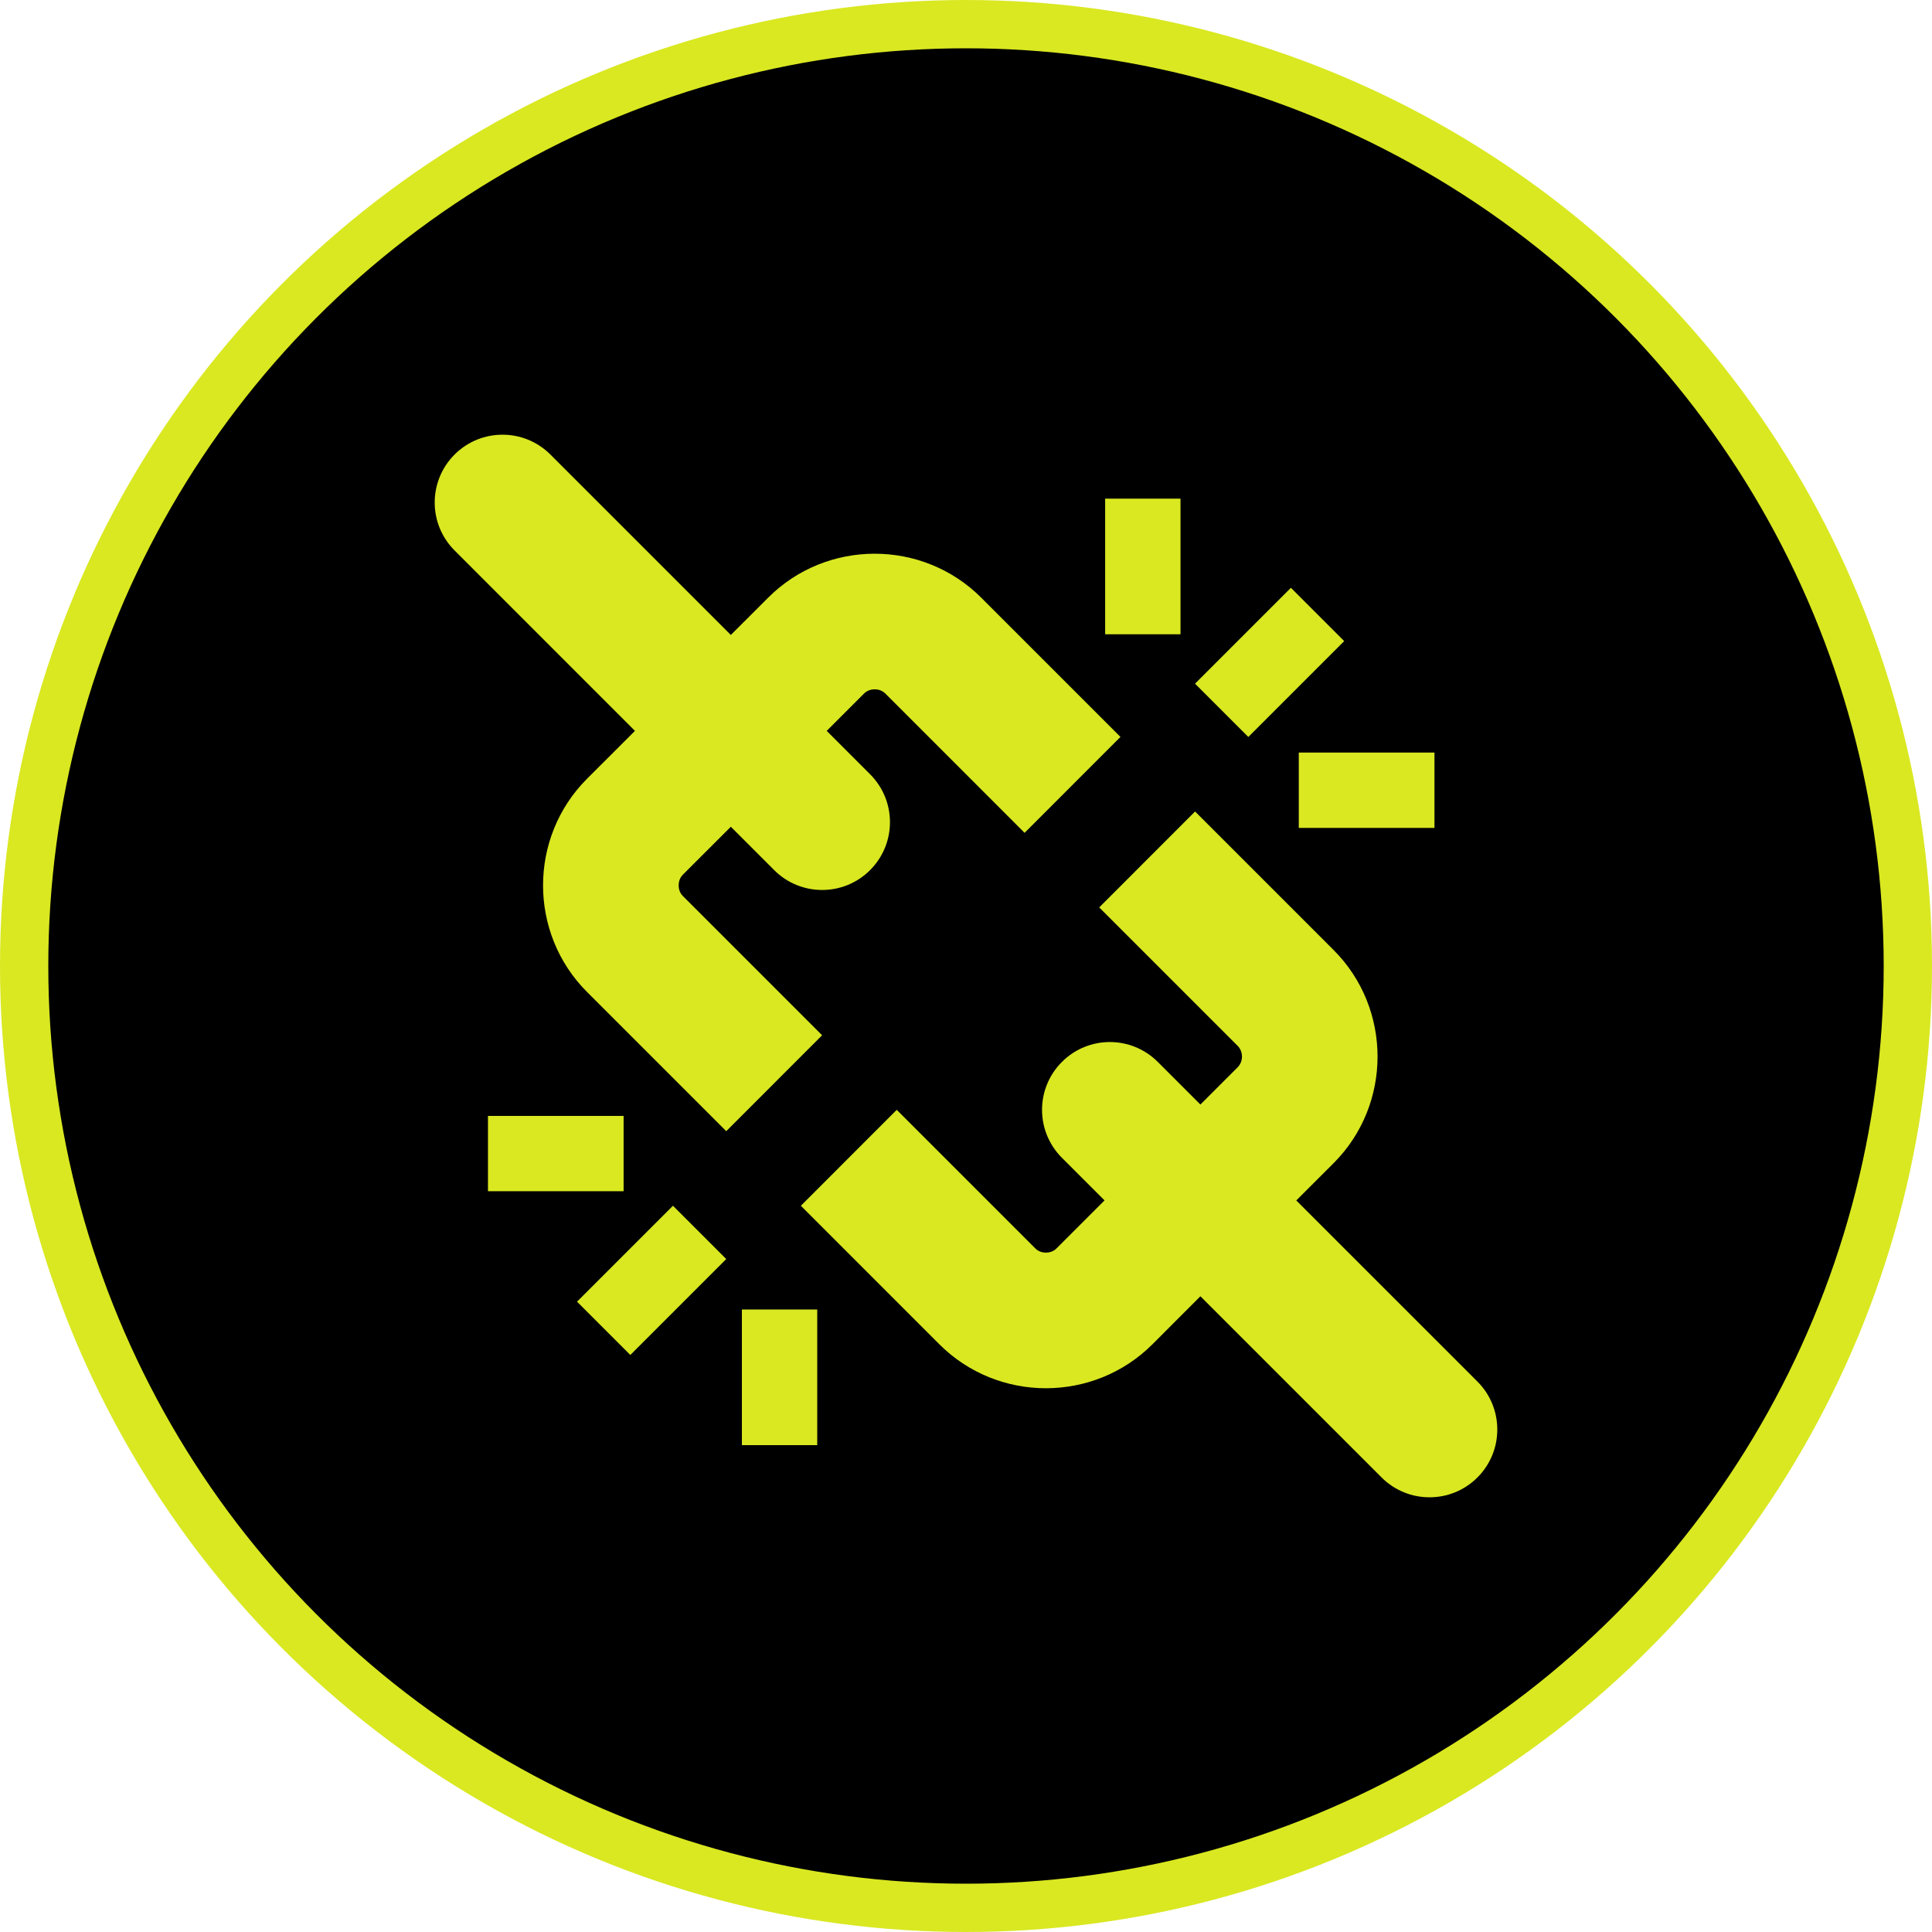 <svg width="40" height="40" viewBox="0 0 40 40" fill="none" xmlns="http://www.w3.org/2000/svg">
<circle cx="20" cy="20" r="19.5" fill="black" stroke="#D9E821"/>
<g clip-path="url(#clip0_3361_792)">
<path d="M26.727 12.17L24.742 14.155L25.845 15.258L27.83 13.273L26.727 12.17Z" fill="#D9E821"/>
<path d="M24.441 10.324H22.881V13.132H24.441V10.324Z" fill="#D9E821"/>
<path d="M29.699 15.581H26.89V17.141H29.699V15.581Z" fill="#D9E821"/>
<path d="M13.933 24.964L11.947 26.95L13.05 28.053L15.036 26.067L13.933 24.964Z" fill="#D9E821"/>
<path d="M12.911 23.104H10.103V24.663H12.911V23.104Z" fill="#D9E821"/>
<path d="M16.92 27.112H15.36V29.92H16.92V27.112Z" fill="#D9E821"/>
<path d="M18.11 14.272C18.17 14.272 18.257 14.287 18.33 14.359L21.213 17.243L23.198 15.257L20.315 12.374C19.709 11.768 18.909 11.464 18.11 11.464C17.31 11.464 16.51 11.767 15.904 12.374L15.131 13.146L11.396 9.411C10.848 8.863 9.959 8.863 9.411 9.411C8.863 9.96 8.863 10.848 9.411 11.396L13.146 15.132L12.153 16.124C10.94 17.338 10.94 19.323 12.153 20.537L15.036 23.42L17.021 21.434L14.138 18.551C14.066 18.479 14.051 18.391 14.051 18.331C14.051 18.27 14.066 18.182 14.138 18.109L15.131 17.117L16.029 18.015C16.577 18.563 17.466 18.563 18.014 18.015C18.563 17.466 18.563 16.578 18.014 16.03L17.116 15.132L17.889 14.359C17.961 14.287 18.049 14.272 18.11 14.272Z" fill="#D9E821"/>
<path d="M30.589 28.604L26.838 24.854L27.611 24.082C28.824 22.868 28.824 20.883 27.611 19.669L24.743 16.801L22.758 18.787L25.625 21.654C25.743 21.772 25.743 21.978 25.625 22.096L24.853 22.868L23.971 21.986C23.422 21.437 22.534 21.437 21.986 21.986C21.437 22.534 21.437 23.422 21.986 23.971L22.868 24.853L21.875 25.846C21.802 25.919 21.715 25.934 21.654 25.934C21.594 25.934 21.506 25.919 21.434 25.846L18.566 22.978L16.581 24.964L19.448 27.832C20.055 28.438 20.855 28.742 21.654 28.742C22.454 28.742 23.253 28.438 23.86 27.832L24.853 26.838L28.604 30.589C29.152 31.137 30.041 31.137 30.589 30.589C31.137 30.041 31.137 29.152 30.589 28.604Z" fill="#D9E821"/>
</g>
<defs>
<clipPath id="clip0_3361_792">
<rect width="22" height="22" fill="white" transform="translate(9 9)"/>
</clipPath>
</defs>
</svg>
